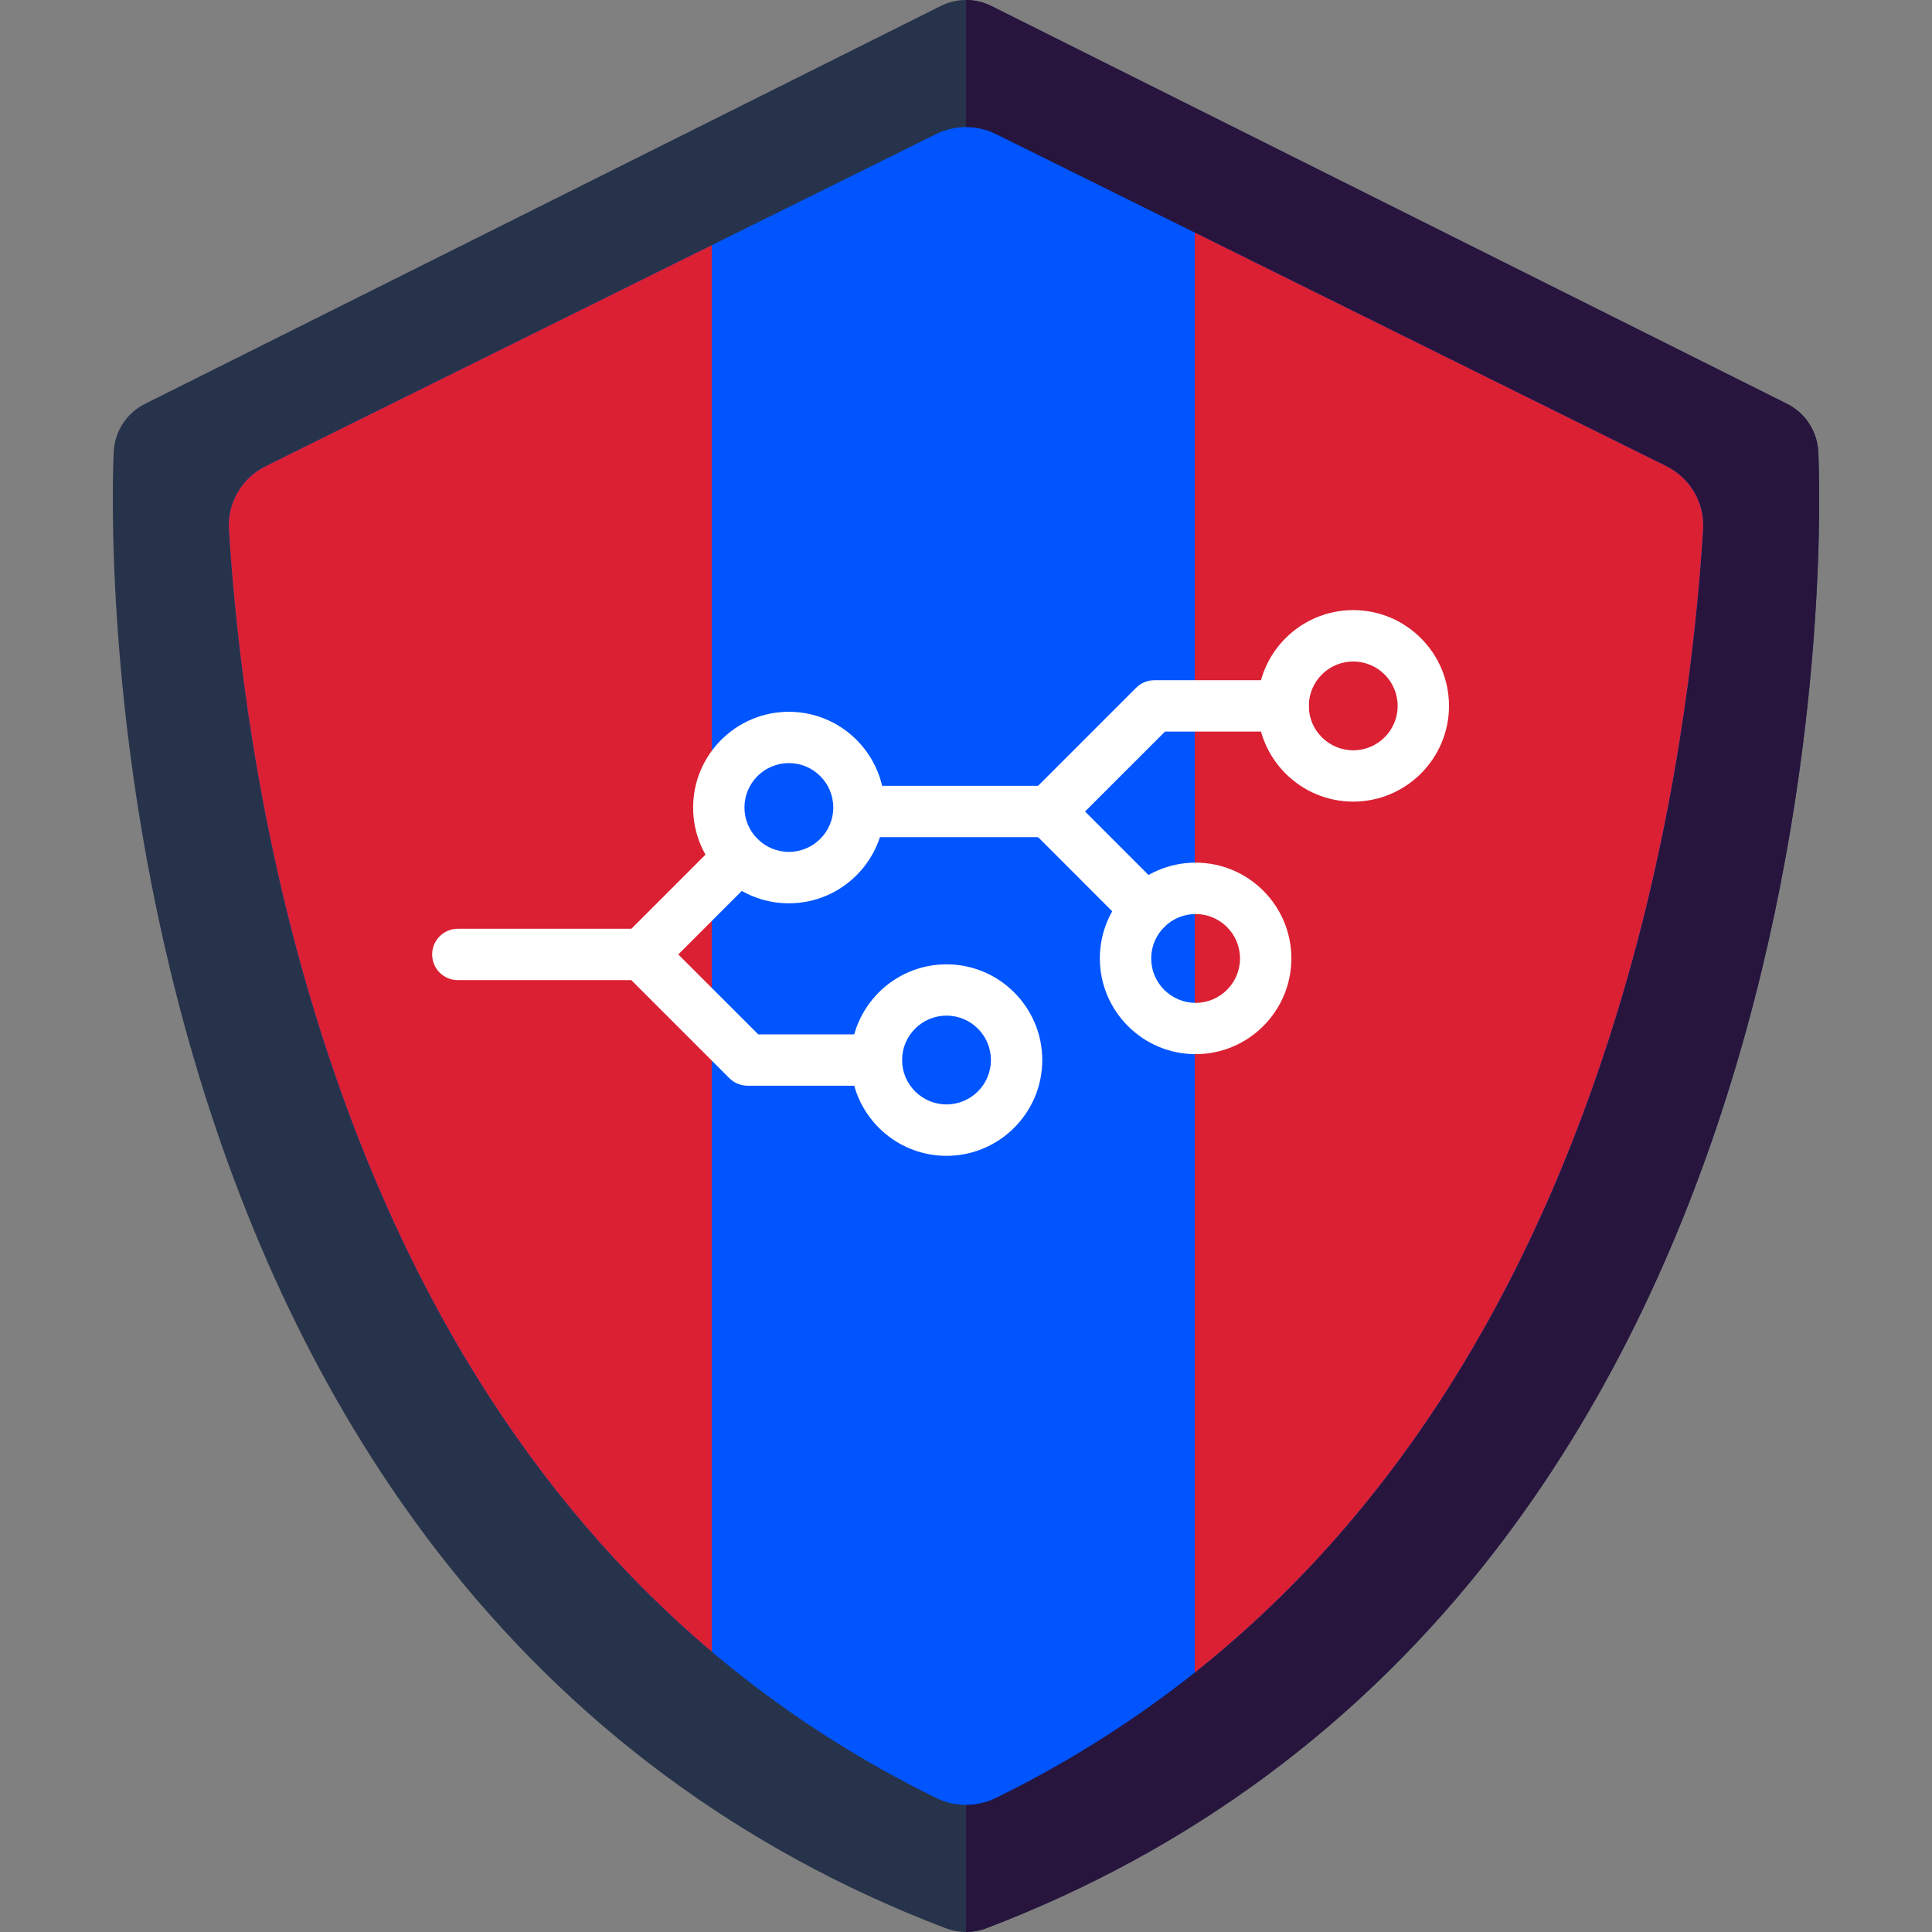 <svg width="76" height="76" viewBox="0 0 76 76" fill="none" xmlns="http://www.w3.org/2000/svg">
<rect x="0" y="0" width="76" height="76" fill="#808080" stroke="none"/>
<path d="M38 76C37.731 76 37.463 75.951 37.208 75.855C29.167 72.794 22.433 67.802 17.194 61.015C13.037 55.629 9.82 49.119 7.633 41.665C3.936 29.068 4.451 18.218 4.475 17.762C4.516 16.961 4.985 16.245 5.703 15.886L37.004 0.235C37.631 -0.078 38.369 -0.078 38.996 0.235L70.297 15.886C71.015 16.244 71.484 16.961 71.525 17.762C71.549 18.217 72.064 29.068 68.368 41.665C66.18 49.119 62.964 55.629 58.806 61.015C53.567 67.802 46.833 72.794 38.792 75.854C38.537 75.951 38.268 76 38 76Z" fill="#27334A"/>
<path d="M70.297 15.886L38.996 0.235C38.682 0.078 38.341 0 38 0V76C38.268 76 38.537 75.951 38.792 75.855C46.833 72.794 53.567 67.802 58.806 61.015C62.963 55.629 66.18 49.119 68.367 41.665C72.064 29.068 71.549 18.217 71.525 17.762C71.484 16.961 71.015 16.244 70.297 15.886Z" fill="#27153E"/>
<path d="M38 71C37.6 71 37.2 70.91 36.833 70.73C25.109 64.987 16.877 54.568 12.363 39.763C10.106 32.358 9.291 25.381 9.005 20.831C8.939 19.787 9.51 18.804 10.456 18.336L36.822 5.275C37.564 4.908 38.436 4.908 39.177 5.275L65.544 18.336C66.49 18.804 67.061 19.787 66.995 20.832C66.709 25.381 65.894 32.359 63.636 39.763C59.123 54.568 50.891 64.987 39.167 70.73C38.799 70.91 38.399 71 38 71Z" fill="#0055FF"/>
<path d="M28 9.646L10.456 18.336C9.51 18.804 8.939 19.787 9.005 20.831C9.291 25.381 10.106 32.358 12.363 39.763C15.642 50.518 20.883 58.959 28 64.973V9.646Z" fill="#DA2032"/>
<path d="M47 65.792C54.627 59.735 60.206 51.016 63.636 39.763C65.894 32.359 66.709 25.381 66.995 20.832C67.061 19.787 66.49 18.804 65.544 18.336L47 9.15V65.792Z" fill="#DA2032"/>
<path d="M53.233 31.534C55.309 31.534 57 29.845 57 27.767C57 25.691 55.311 24 53.233 24C51.156 24 49.466 25.689 49.466 27.767C49.466 29.845 51.156 31.534 53.233 31.534ZM53.233 26.022C54.197 26.022 54.98 26.805 54.98 27.769C54.98 28.732 54.197 29.515 53.233 29.515C52.27 29.515 51.486 28.732 51.486 27.769C51.486 26.805 52.27 26.022 53.233 26.022Z" fill="white"/>
<path d="M47.032 41.468C49.108 41.468 50.799 39.779 50.799 37.701C50.799 35.623 49.11 33.934 47.032 33.934C44.954 33.934 43.265 35.623 43.265 37.701C43.267 39.779 44.956 41.468 47.032 41.468ZM47.032 35.956C47.995 35.956 48.779 36.739 48.779 37.703C48.779 38.666 47.995 39.45 47.032 39.45C46.069 39.45 45.285 38.666 45.285 37.703C45.285 36.739 46.071 35.956 47.032 35.956Z" fill="white"/>
<path d="M34.008 32.932L41.253 32.932C41.521 32.932 41.778 32.826 41.968 32.637L45.827 28.779L50.472 28.779C51.03 28.779 51.482 28.327 51.482 27.769C51.482 27.211 51.03 26.759 50.472 26.759L45.408 26.759C45.141 26.759 44.884 26.865 44.693 27.054L40.835 30.912L34.01 30.912C33.452 30.912 33 31.364 33 31.922C32.998 32.478 33.45 32.932 34.008 32.932Z" fill="white"/>
<path d="M45.084 36.763C45.343 36.763 45.602 36.665 45.799 36.468C46.194 36.073 46.194 35.434 45.799 35.04L41.968 31.207C41.574 30.812 40.935 30.812 40.54 31.207C40.145 31.602 40.145 32.24 40.54 32.635L44.371 36.468C44.566 36.665 44.825 36.763 45.084 36.763Z" fill="white"/>
<path d="M37.233 37.934C39.309 37.934 41 39.623 41 41.701C41 43.776 39.311 45.468 37.233 45.468C35.156 45.468 33.466 43.779 33.466 41.701C33.466 39.623 35.156 37.934 37.233 37.934ZM37.233 43.445C38.197 43.445 38.98 42.662 38.98 41.699C38.98 40.735 38.197 39.952 37.233 39.952C36.27 39.952 35.486 40.735 35.486 41.699C35.486 42.662 36.27 43.445 37.233 43.445Z" fill="white"/>
<path d="M31.032 28C33.108 28 34.799 29.689 34.799 31.767C34.799 33.844 33.11 35.534 31.032 35.534C28.954 35.534 27.265 33.844 27.265 31.767C27.267 29.689 28.956 28 31.032 28ZM31.032 33.511C31.995 33.511 32.779 32.728 32.779 31.765C32.779 30.801 31.995 30.018 31.032 30.018C30.069 30.018 29.285 30.801 29.285 31.765C29.285 32.728 30.071 33.511 31.032 33.511Z" fill="white"/>
<path d="M18.008 36.535L25.253 36.535C25.521 36.535 25.778 36.642 25.968 36.831L29.827 40.689L34.472 40.689C35.03 40.689 35.482 41.141 35.482 41.699C35.482 42.257 35.03 42.709 34.472 42.709L29.409 42.709C29.141 42.709 28.884 42.603 28.693 42.414L24.835 38.556L18.01 38.556C17.452 38.556 17 38.104 17 37.546C16.998 36.99 17.45 36.535 18.008 36.535Z" fill="white"/>
<path d="M29.084 32.705C29.343 32.705 29.602 32.803 29.799 33C30.194 33.395 30.194 34.033 29.799 34.428L25.968 38.261C25.574 38.656 24.935 38.656 24.54 38.261C24.145 37.866 24.145 37.227 24.54 36.833L28.371 33C28.566 32.803 28.825 32.705 29.084 32.705Z" fill="white"/>
</svg>
